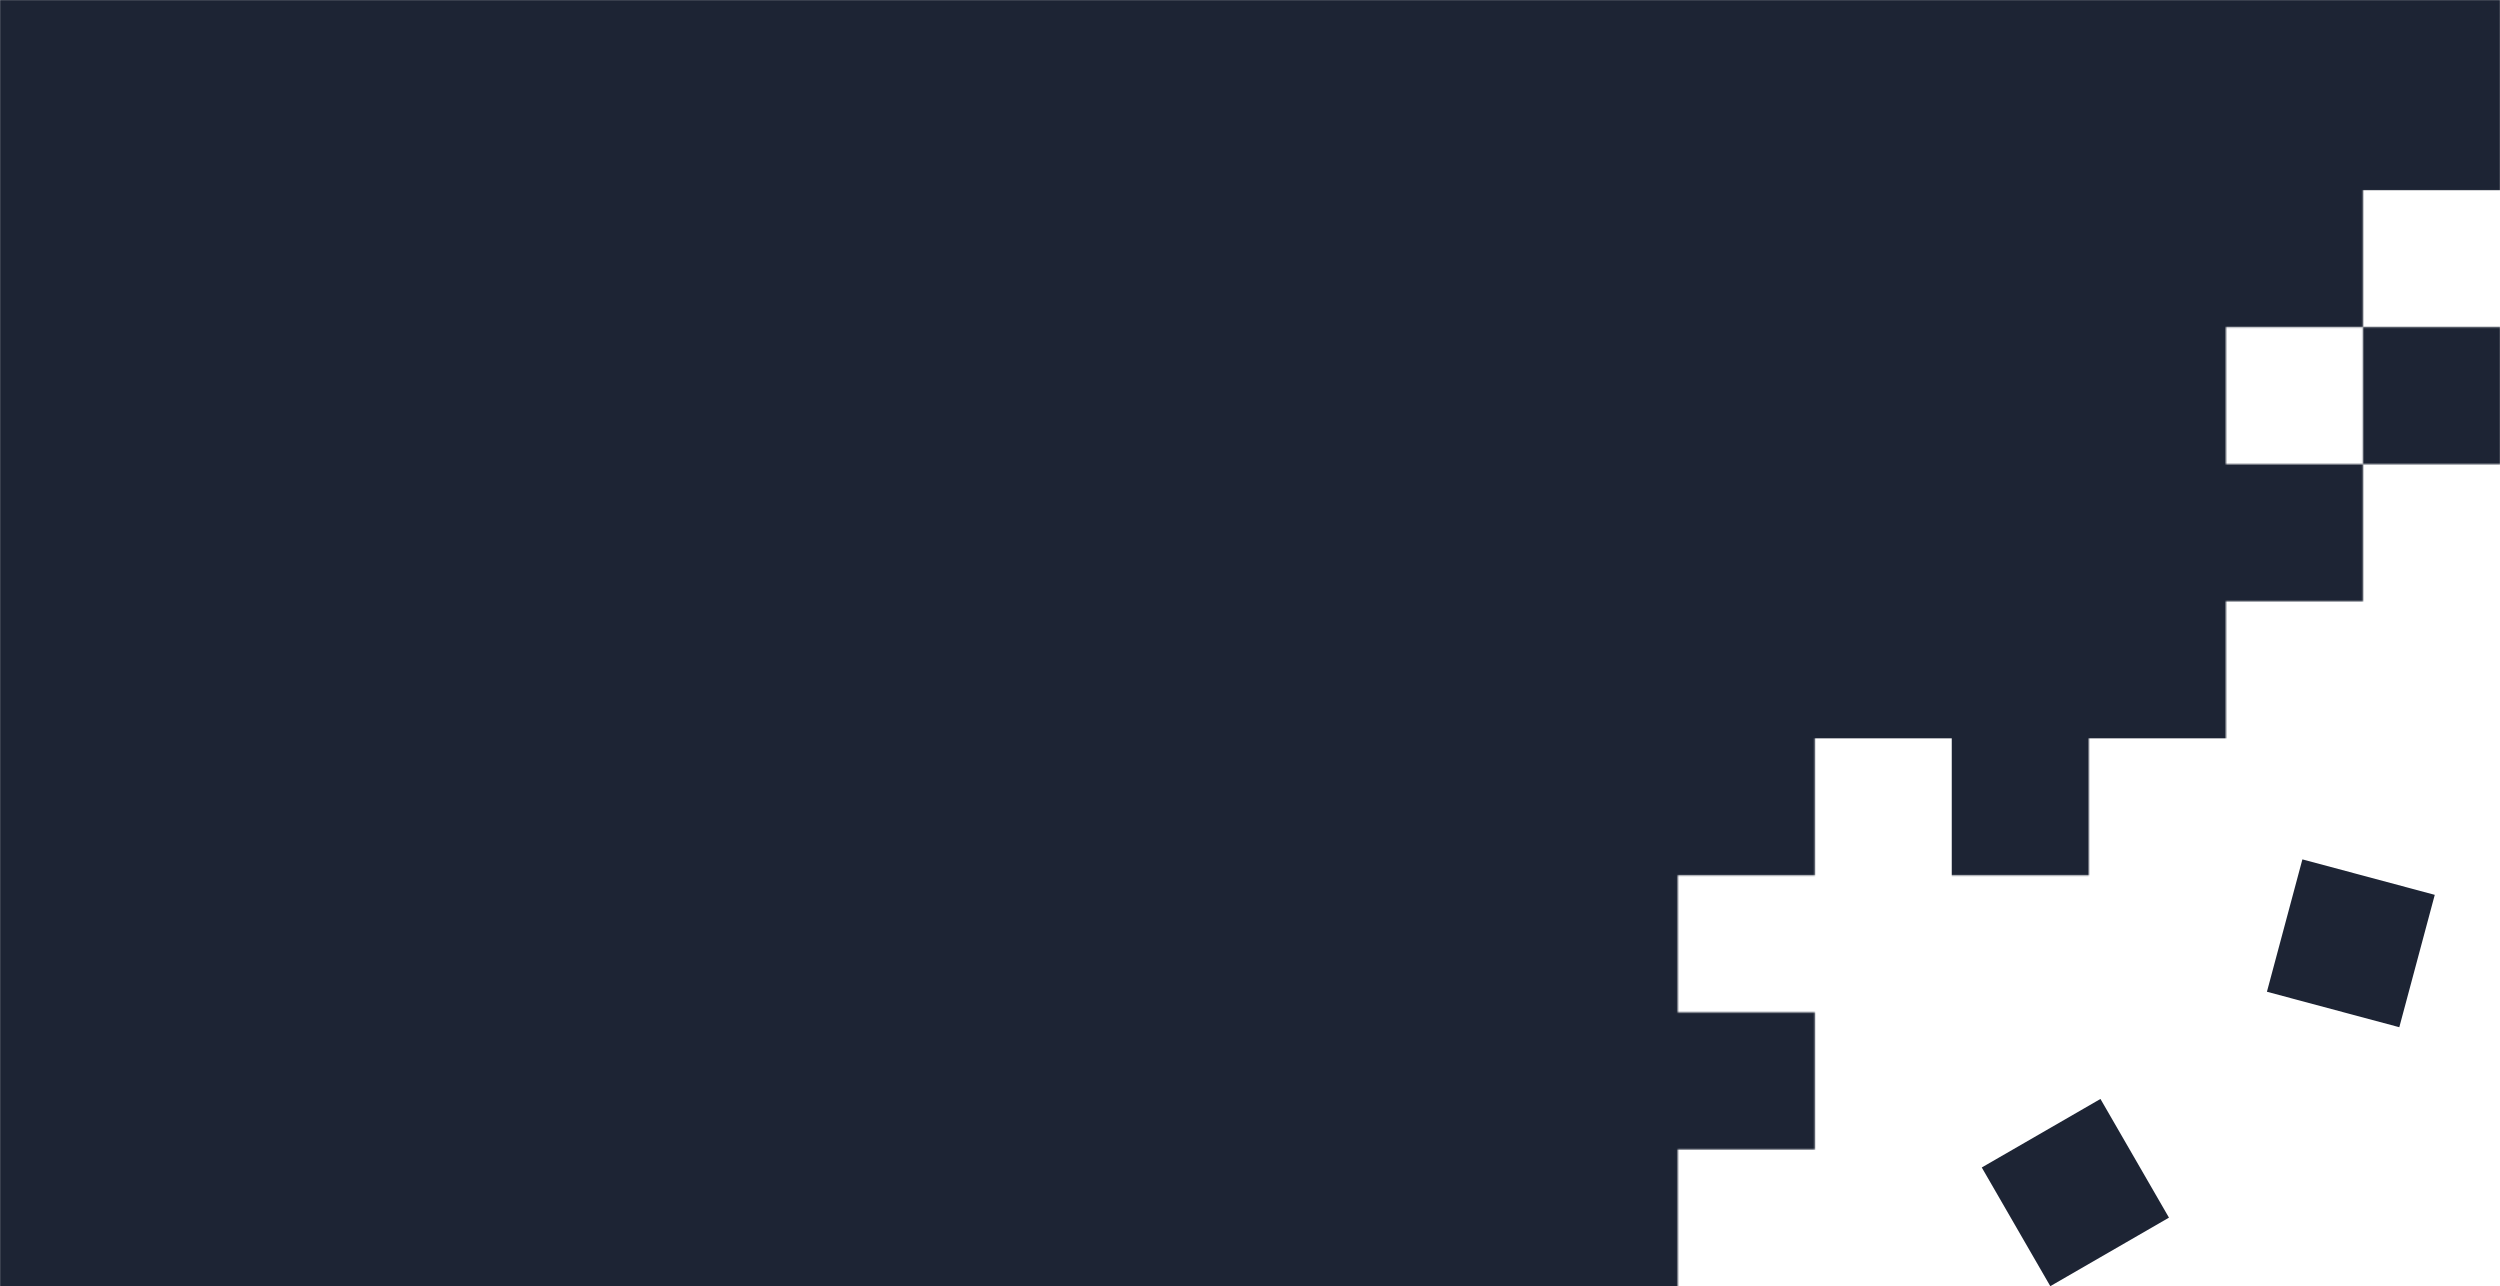<svg xmlns="http://www.w3.org/2000/svg" width="1920" height="988" fill="none">
  <mask id="a" width="1920" height="988" x="0" y="0" maskUnits="userSpaceOnUse"
    style="mask-type:alpha">
    <path fill="#454C5C"
      d="M1709.5 567h-105.25v105.25H1499V567h-105.25v105.25H1288.5V777.5h105.25v105.25H1288.5V988H0V0h1920v146h-105.25v105.25H1709.5V356.5h105.25v105.25H1709.5V567Z" />
    <path fill="#454C5C" d="M1920 251.25V356.5h-105.25V251.25H1920Z" />
  </mask>
  <g mask="url(#a)">
    <path fill="#1D2434" d="M0 0h1920v988H0V0Z" />
  </g>
  <path fill="#1D2434"
    d="M1613.15 844 1522 896.625l52.63 91.149 91.14-52.625L1613.15 844ZM1869.9 687.241 1768.24 660 1741 761.664l101.66 27.24 27.24-101.663Z" />
</svg>